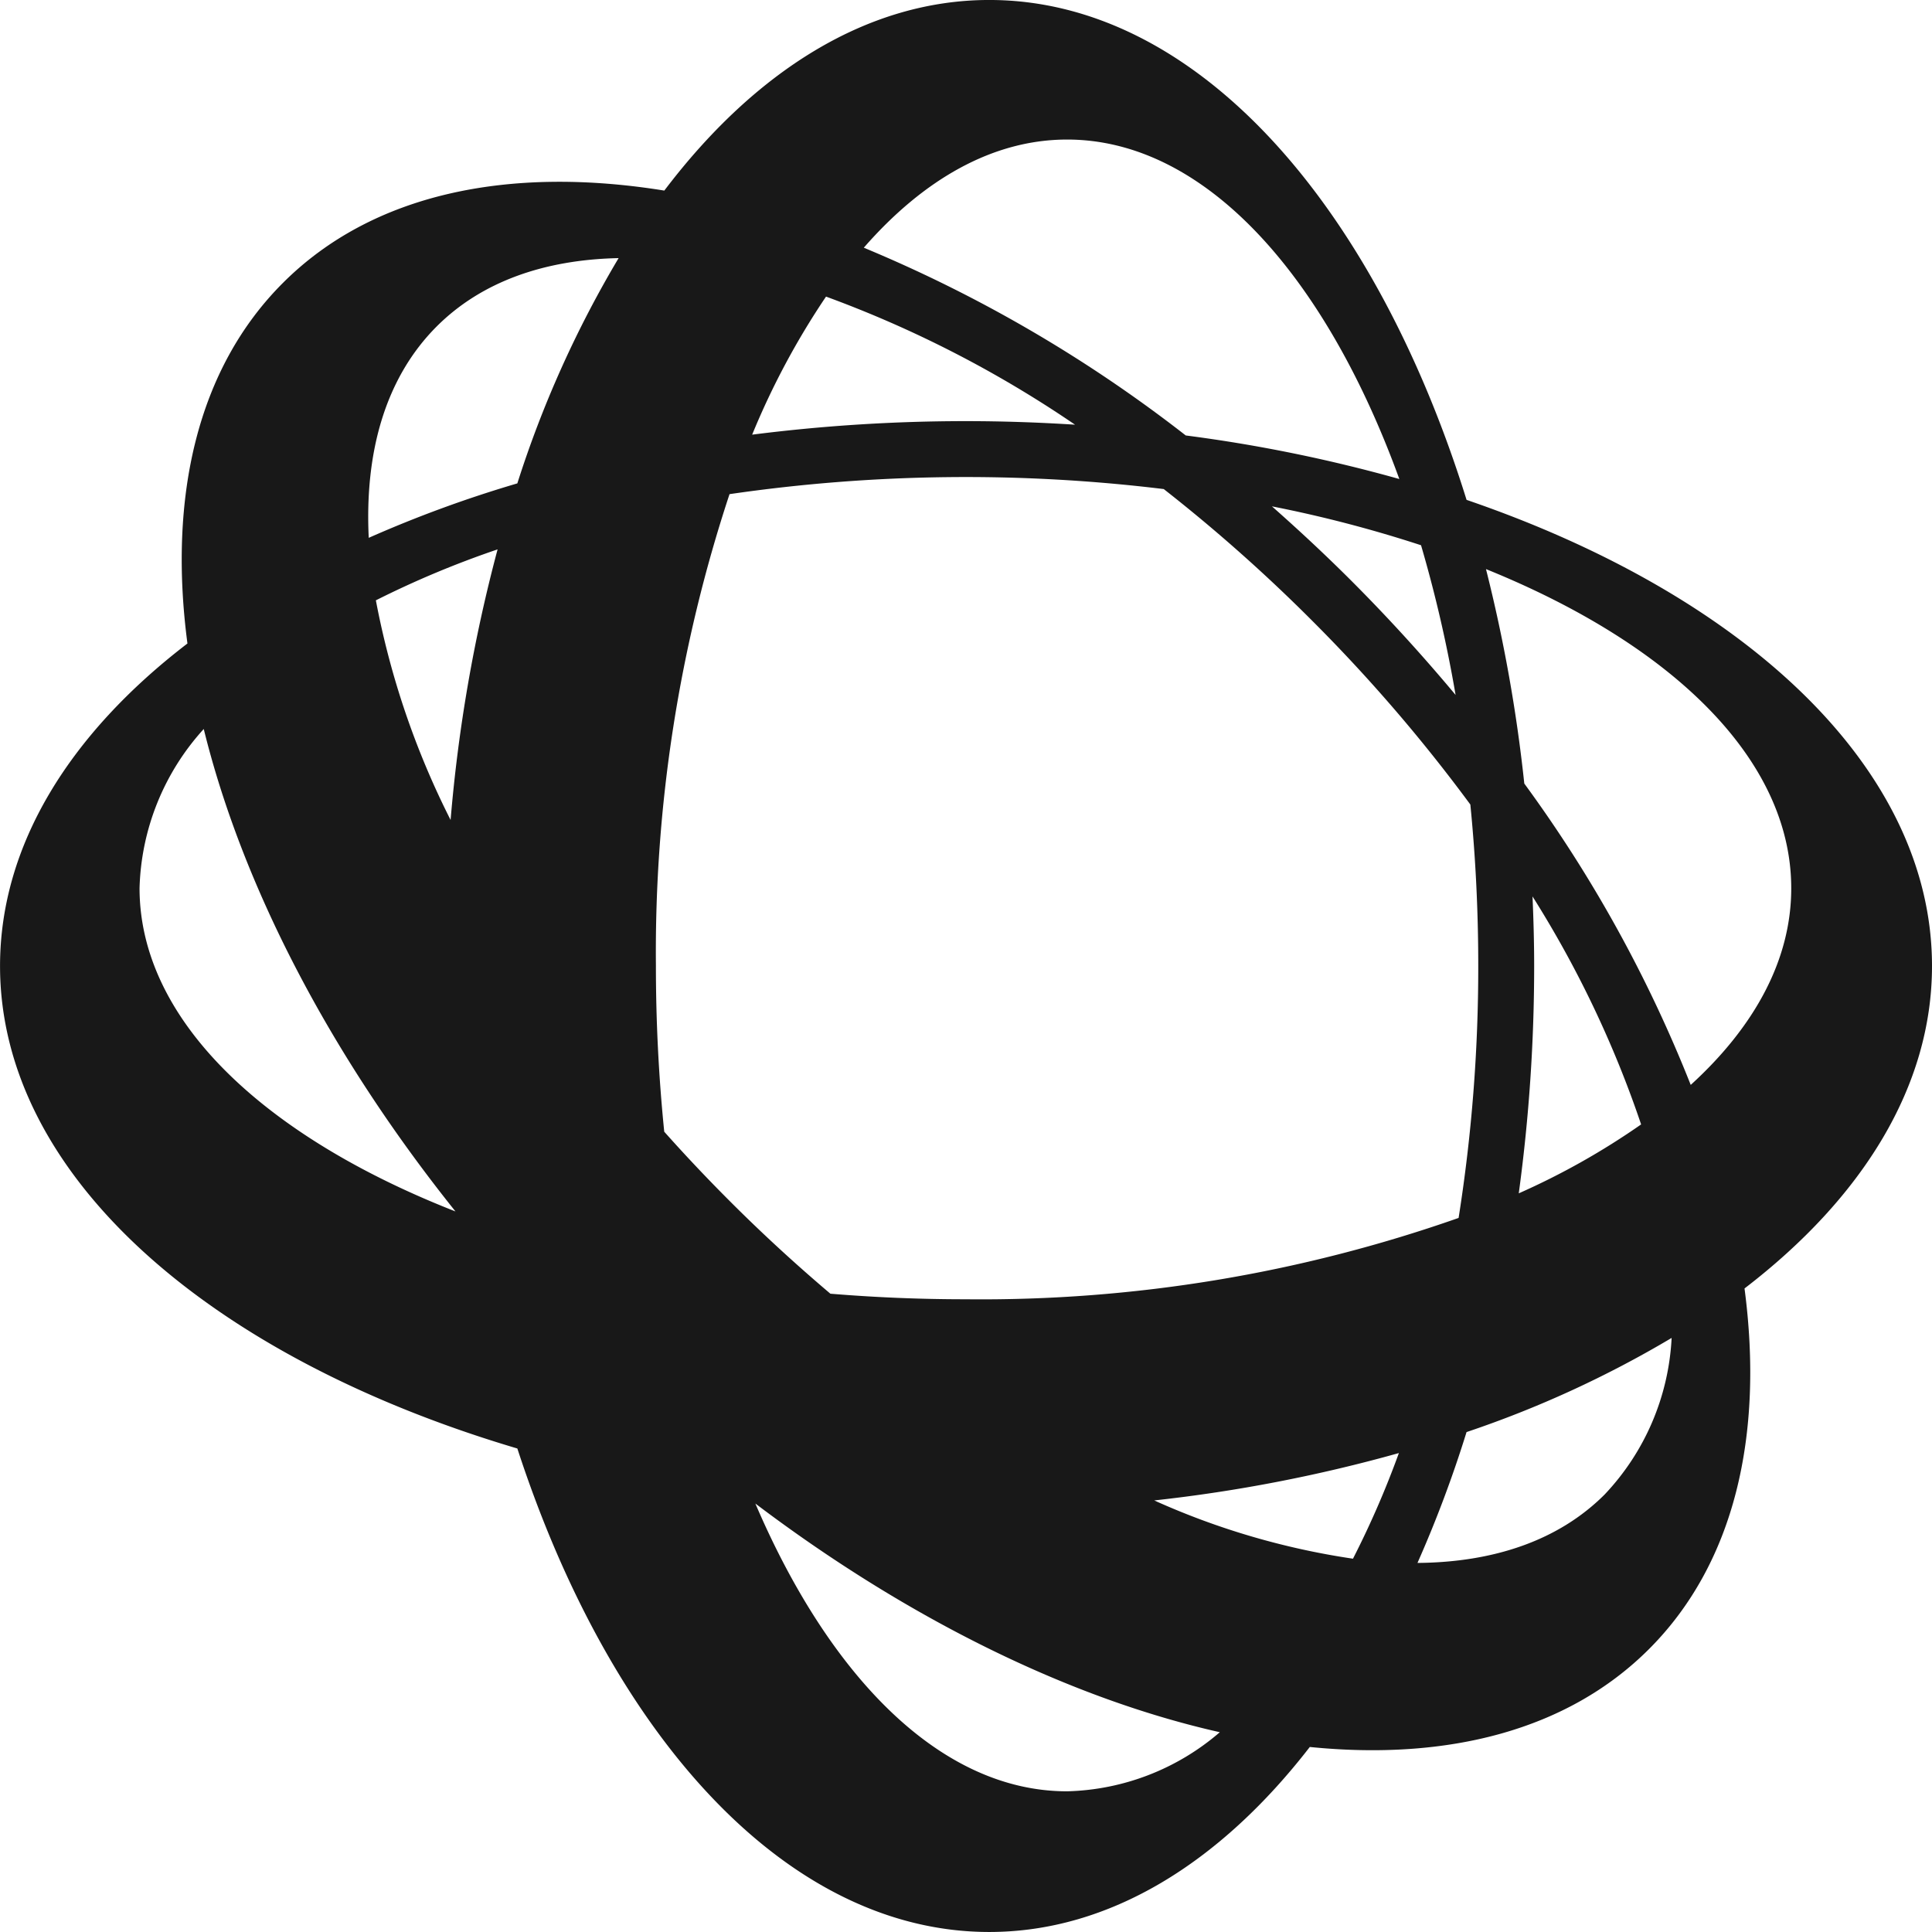 <svg id="icon_orbit-camera" xmlns="http://www.w3.org/2000/svg" width="100" height="100" viewBox="0 0 100 100">
  <rect id="shape" width="100" height="100" fill="none"/>
  <path id="icon" d="M105.777,55c0-10.226-9.649-19.18-24.091-24.126C76.883,15.451,67.622,5,56.982,5c-6.3,0-12.125,3.668-16.82,9.865-8.066-1.3-15.117.156-19.74,4.779C16,24.062,14.475,30.694,15.479,38.308c-6.1,4.674-9.7,10.445-9.7,16.692,0,10.846,10.86,20.257,26.776,24.975C37.428,94.93,46.539,105,56.982,105c6.2,0,11.935-3.559,16.59-9.576,7.15.72,13.357-.866,17.559-5.069,4.418-4.418,5.948-11.049,4.942-18.664C102.169,67.017,105.777,61.247,105.777,55ZM61.011,12.224c7.066,0,13.325,6.923,17.195,17.571A77.666,77.666,0,0,0,67.151,27.54a72.042,72.042,0,0,0-16.664-9.718C53.592,14.266,57.181,12.224,61.011,12.224Zm21.28,42.747a83.121,83.121,0,0,1-1.017,13.07,74.517,74.517,0,0,1-25.527,4.21c-2.381,0-4.713-.1-6.989-.288-1.76-1.491-3.5-3.083-5.2-4.785q-1.777-1.777-3.4-3.6a85.253,85.253,0,0,1-.431-8.6,75.505,75.505,0,0,1,3.81-24.4,84.79,84.79,0,0,1,22.476-.263,84.269,84.269,0,0,1,7.638,6.771,83.346,83.346,0,0,1,8.231,9.558C82.15,49.336,82.291,52.12,82.291,54.972ZM85.1,51.4a55.245,55.245,0,0,1,5.621,11.8,37.664,37.664,0,0,1-6.333,3.568A87.37,87.37,0,0,0,85.185,55C85.185,53.789,85.151,52.592,85.1,51.4ZM65.52,82.663a78.4,78.4,0,0,0,12.663-2.452,47.883,47.883,0,0,1-2.376,5.468A38.814,38.814,0,0,1,65.52,82.663ZM25.232,36.074a49.246,49.246,0,0,1,6.3-2.637A79.933,79.933,0,0,0,29.1,47.443,42.757,42.757,0,0,1,25.232,36.074Zm23.3-15.721a58.59,58.59,0,0,1,12.889,6.63c-1.854-.118-3.736-.184-5.646-.184a87.458,87.458,0,0,0-11.066.7A39.678,39.678,0,0,1,48.533,20.352ZM75.719,35.058C74.373,33.712,73,32.435,71.613,31.21a65.37,65.37,0,0,1,7.717,2.013,68.72,68.72,0,0,1,1.788,7.748C79.442,38.963,77.644,36.984,75.719,35.058ZM28.378,21.9c2.32-2.32,5.573-3.46,9.418-3.539a55.889,55.889,0,0,0-5.242,11.66,62.959,62.959,0,0,0-7.691,2.818C24.643,28.333,25.758,24.525,28.378,21.9ZM13,50.972a12.739,12.739,0,0,1,3.323-8.238c1.963,7.977,6.419,16.71,13.029,24.971C19.4,63.808,13,57.763,13,50.972ZM61.011,97.719c-6.455,0-12.233-5.78-16.137-14.895C52.9,88.894,61.28,92.943,68.915,94.66A12.575,12.575,0,0,1,61.011,97.719ZM88.832,82.357c-2.373,2.373-5.725,3.51-9.687,3.541a62.044,62.044,0,0,0,2.54-6.773A55.115,55.115,0,0,0,92.3,74.252,12.707,12.707,0,0,1,88.832,82.357Zm4.457-21.2a69.815,69.815,0,0,0-8.615-15.6,79.8,79.8,0,0,0-1.983-11.1c9.64,3.9,15.8,9.851,15.8,16.519C98.495,54.66,96.608,58.13,93.289,61.155Z" transform="translate(-5.777 -5.001)" fill="#181818"/>
</svg>
